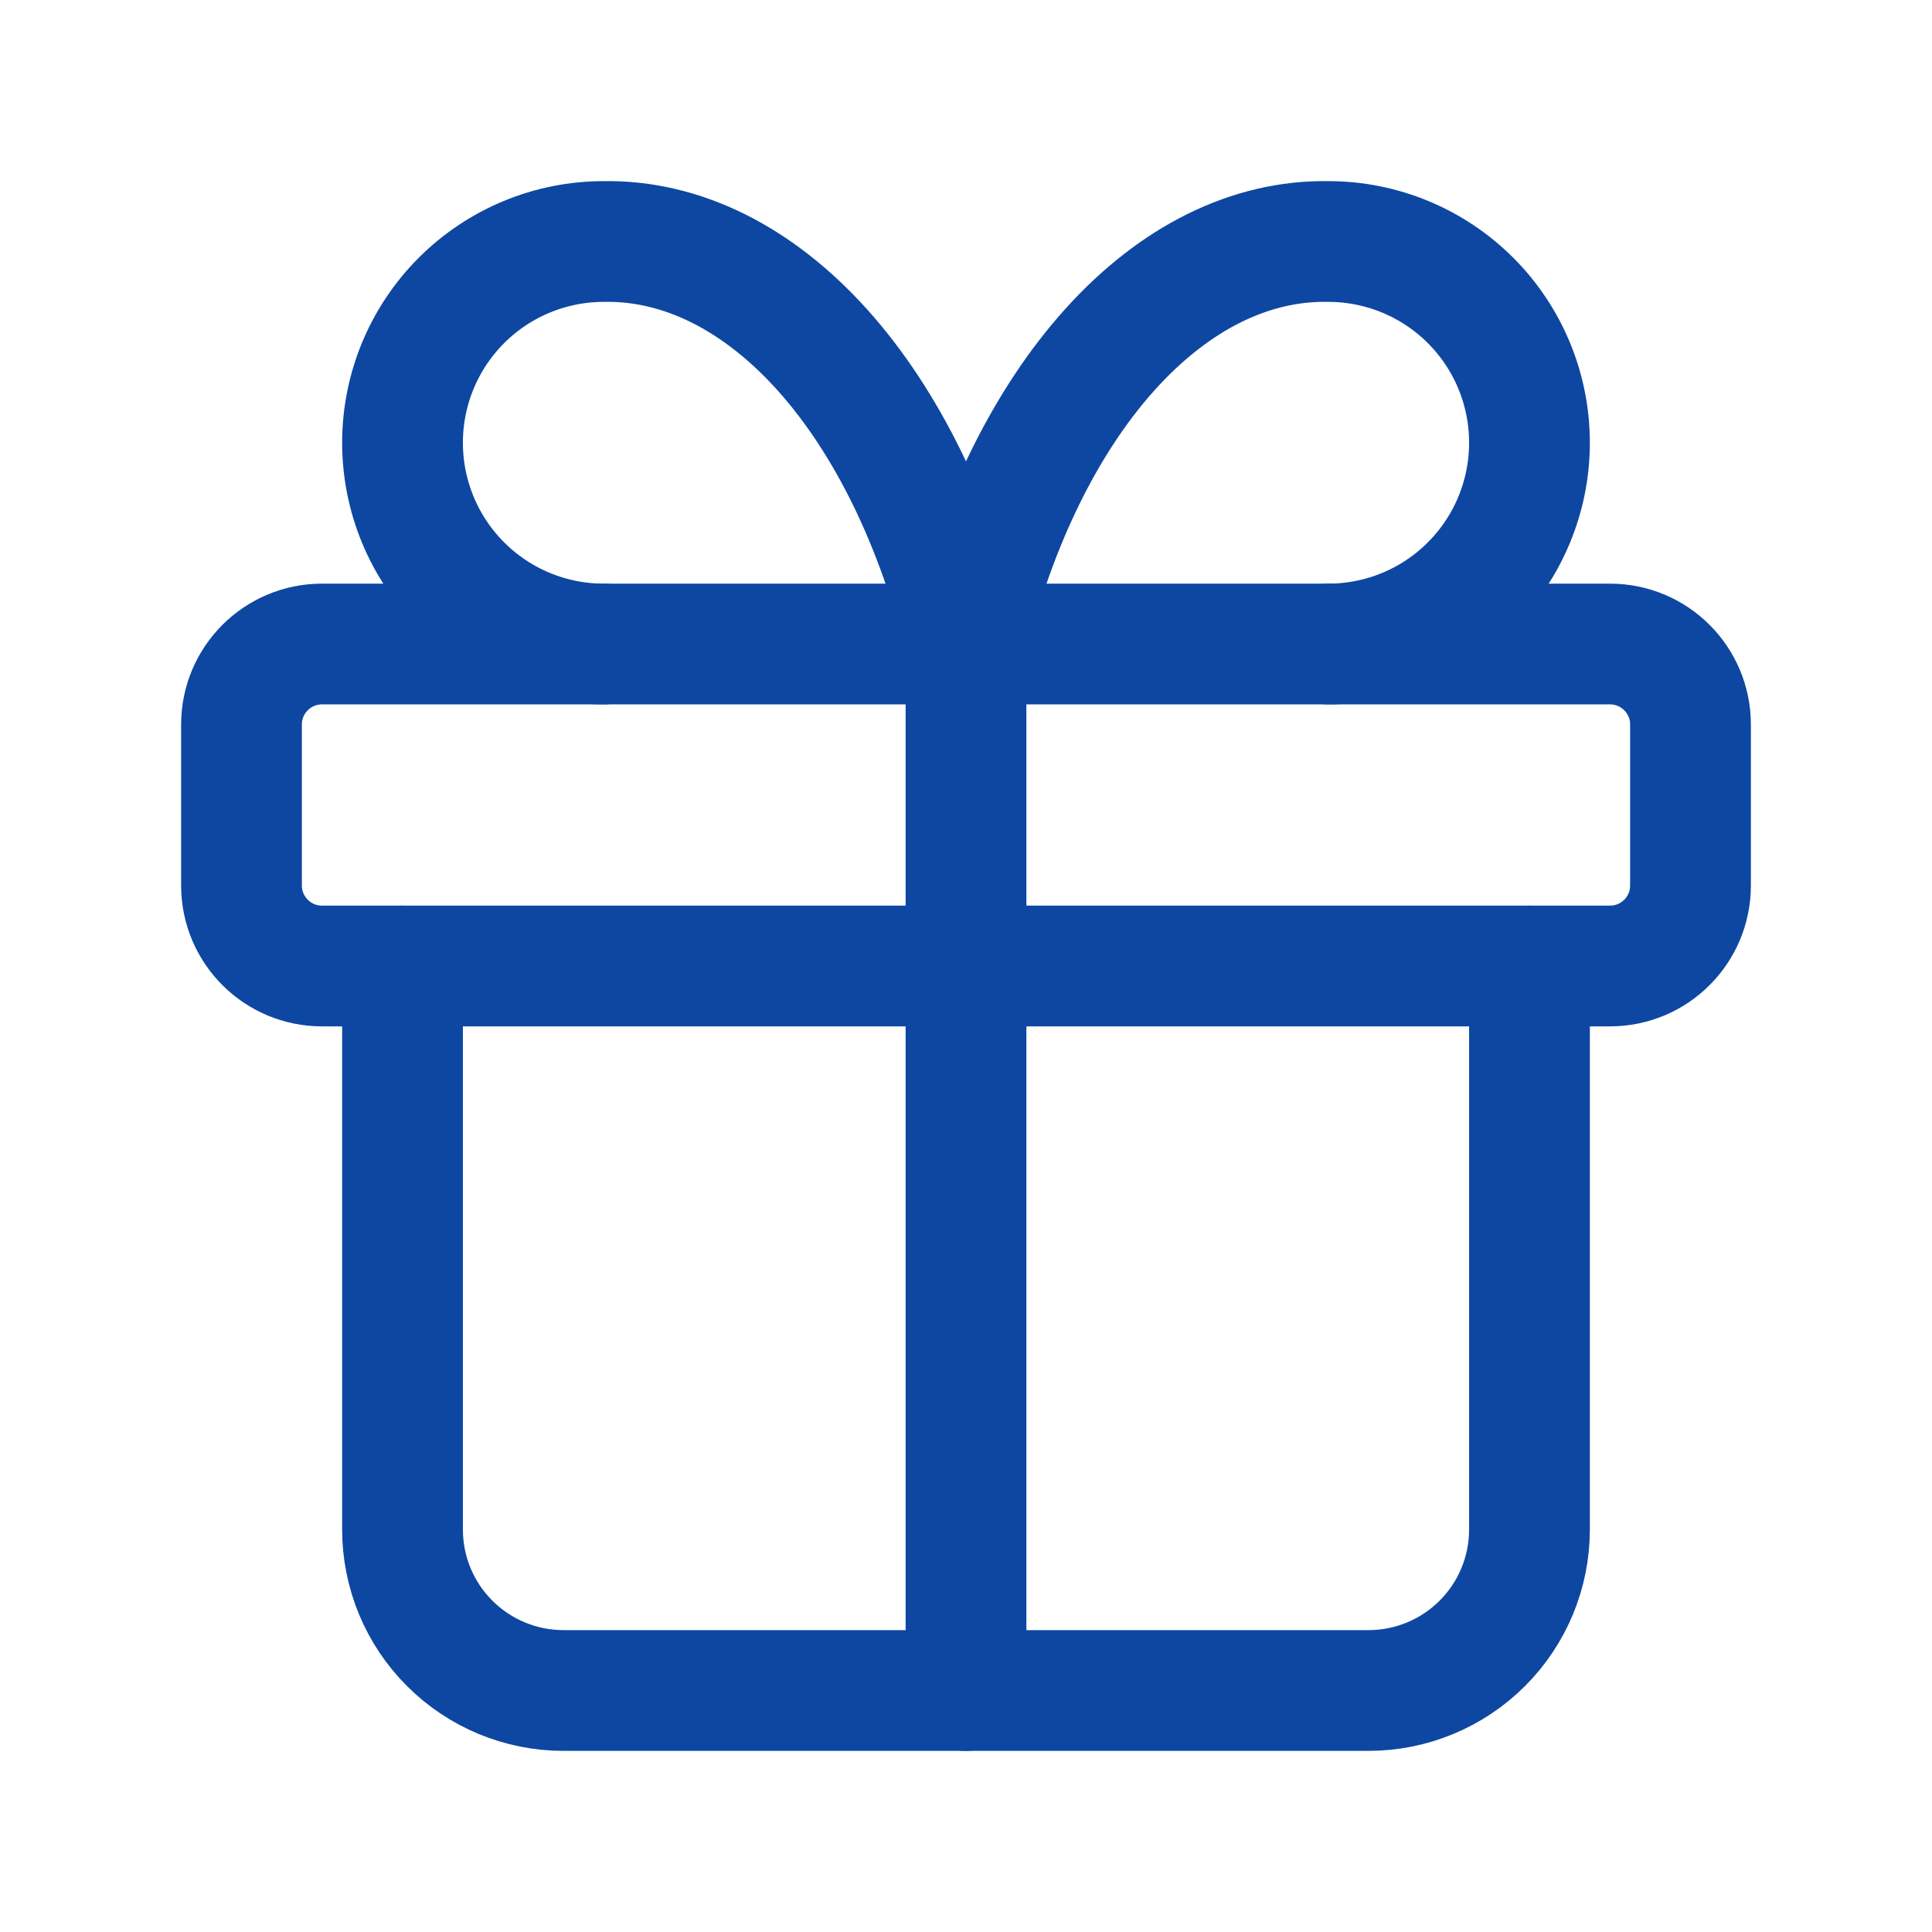 <svg width="32" height="32" viewBox="0 0 32 32" fill="none" xmlns="http://www.w3.org/2000/svg">
<path d="M26.667 10.667H5.333C4.597 10.667 4 11.264 4 12V14.667C4 15.403 4.597 16 5.333 16H26.667C27.403 16 28 15.403 28 14.667V12C28 11.264 27.403 10.667 26.667 10.667Z" stroke="#0D47A1" stroke-width="2" stroke-linecap="round" stroke-linejoin="round"/>
<path d="M16 10.667V28" stroke="#0D47A1" stroke-width="2" stroke-linecap="round" stroke-linejoin="round"/>
<path d="M25.333 16V25.333C25.333 26.041 25.052 26.719 24.552 27.219C24.052 27.719 23.374 28 22.666 28H9.333C8.626 28 7.948 27.719 7.448 27.219C6.947 26.719 6.667 26.041 6.667 25.333V16" stroke="#0D47A1" stroke-width="2" stroke-linecap="round" stroke-linejoin="round"/>
<path d="M10 10.667C9.116 10.667 8.268 10.316 7.643 9.69C7.018 9.065 6.667 8.217 6.667 7.333C6.667 6.449 7.018 5.601 7.643 4.976C8.268 4.351 9.116 4 10 4C11.286 3.978 12.546 4.602 13.617 5.791C14.687 6.98 15.518 8.679 16 10.667C16.482 8.679 17.313 6.98 18.383 5.791C19.453 4.602 20.714 3.978 22 4C22.884 4 23.732 4.351 24.357 4.976C24.982 5.601 25.333 6.449 25.333 7.333C25.333 8.217 24.982 9.065 24.357 9.69C23.732 10.316 22.884 10.667 22 10.667" stroke="#0D47A1" stroke-width="2" stroke-linecap="round" stroke-linejoin="round"/>
</svg>

